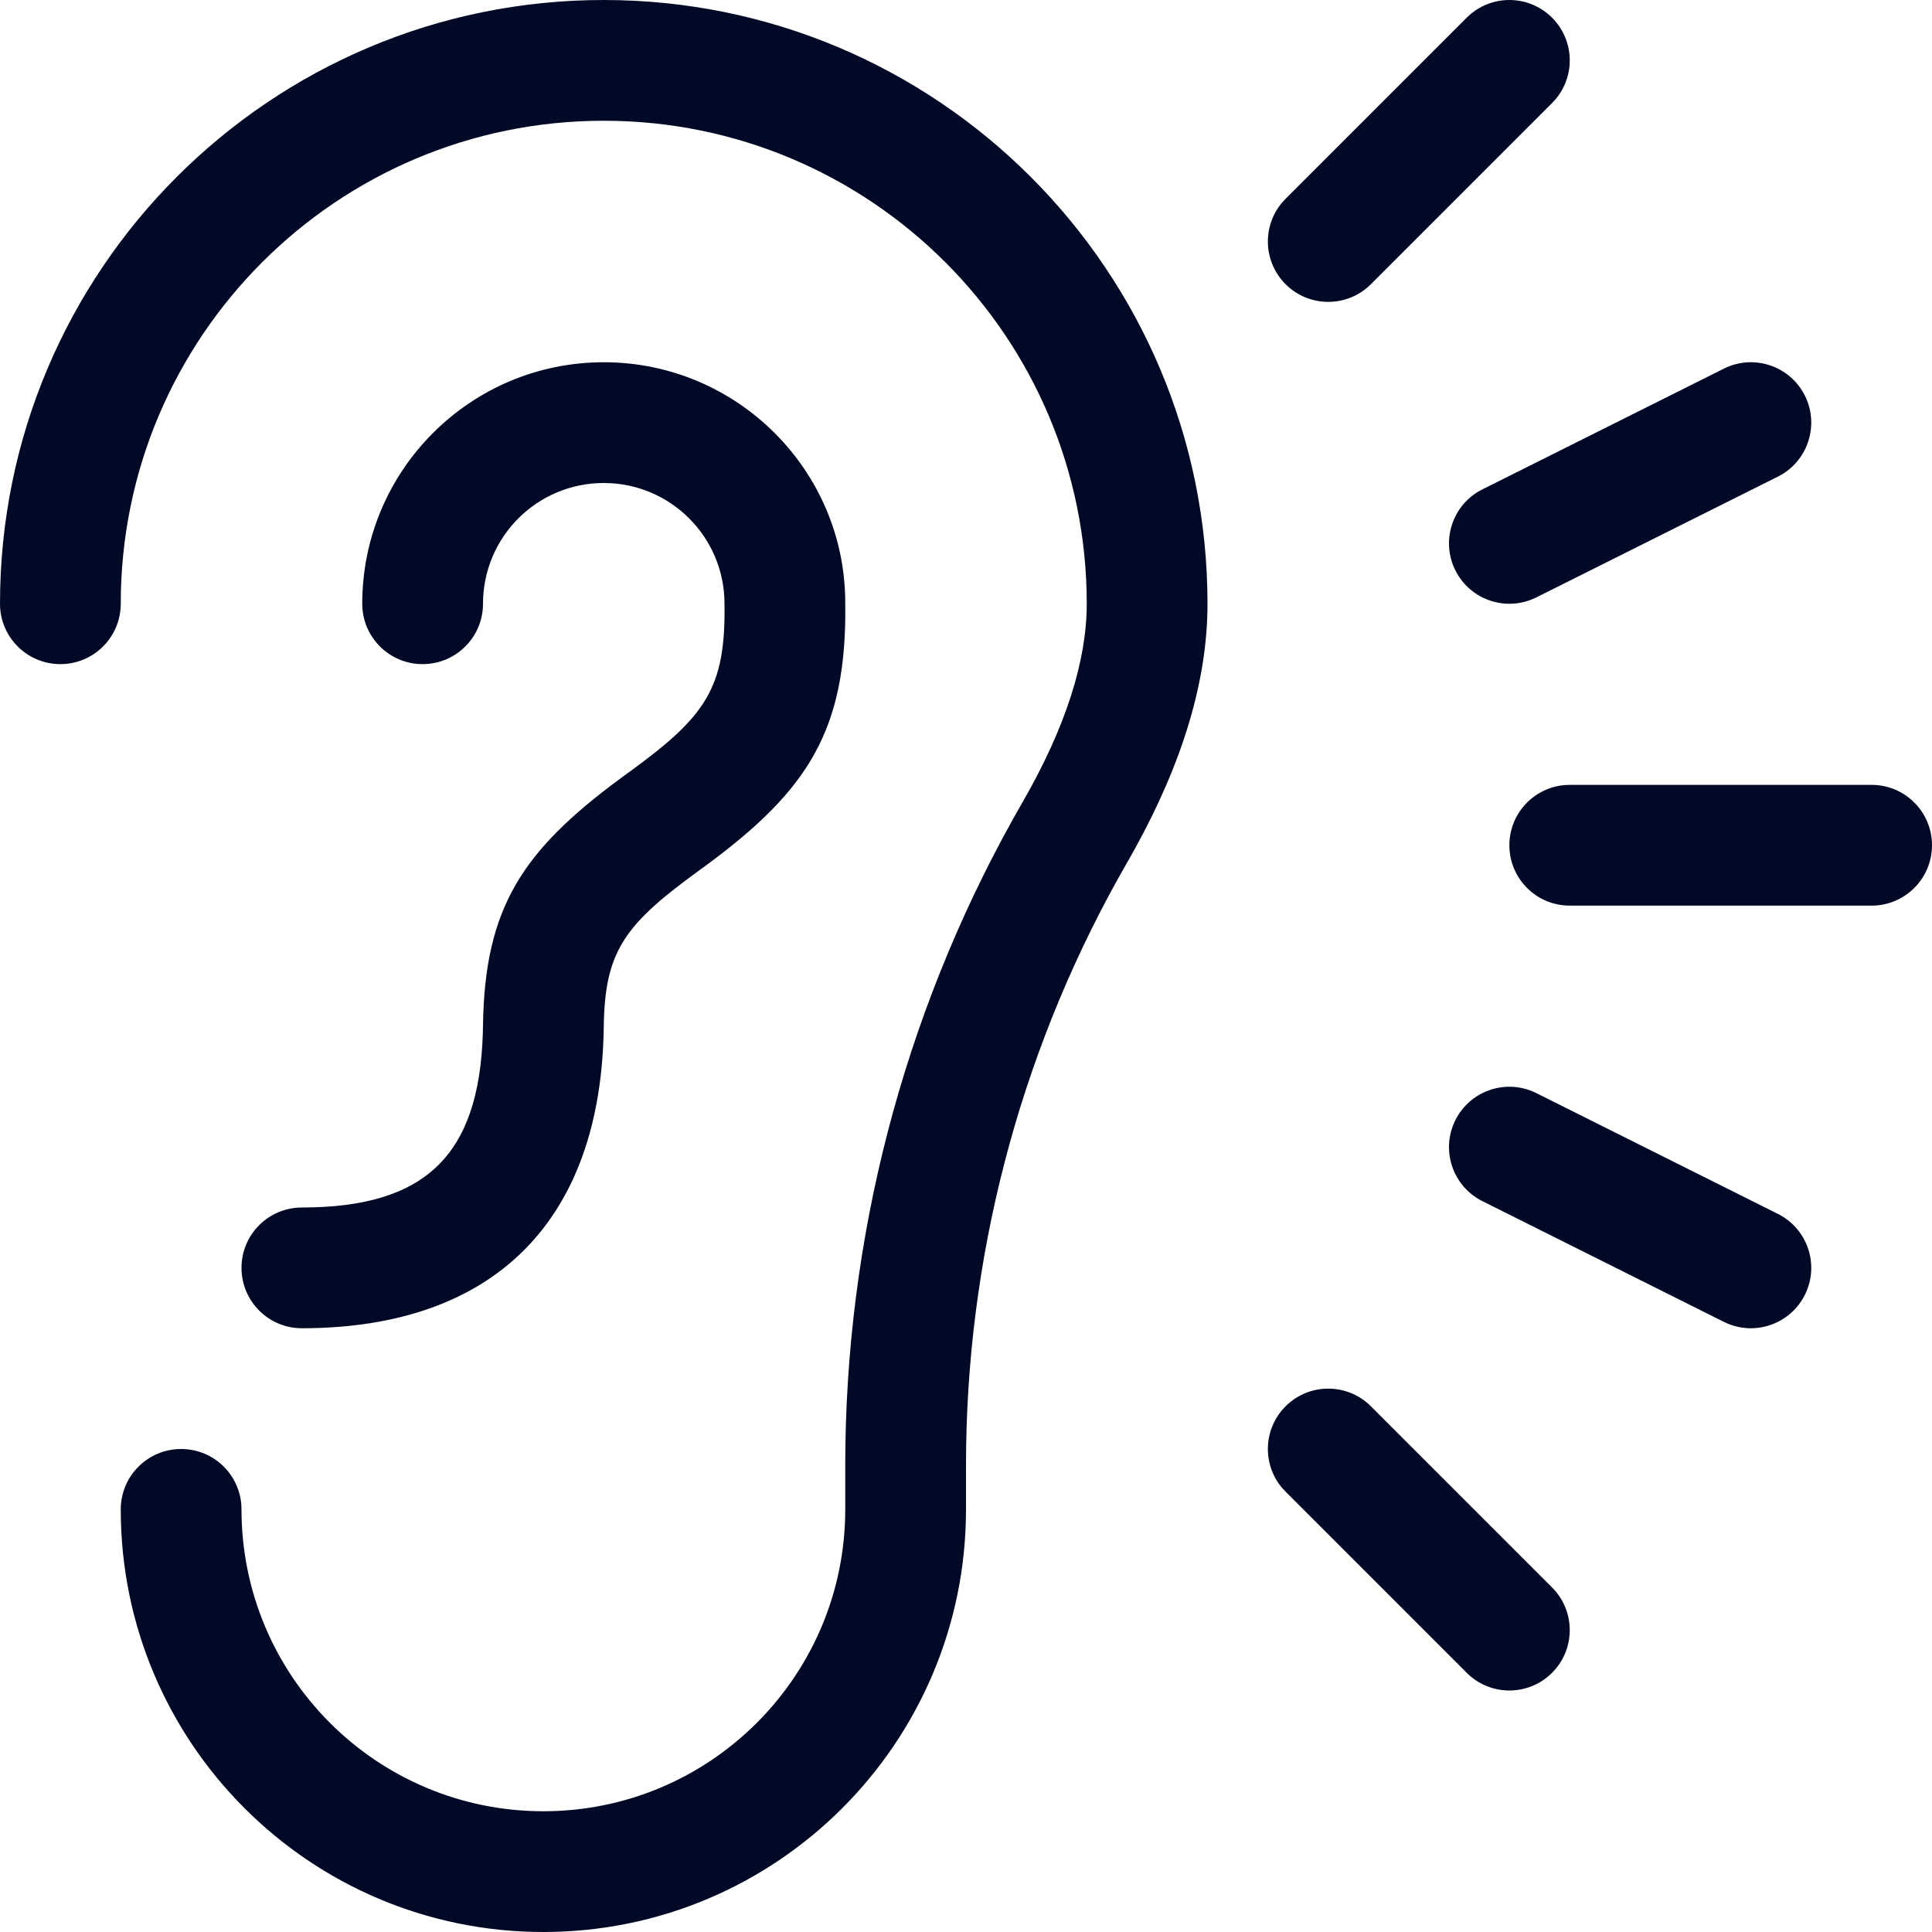 <svg role="img" aria-labelledby="listen-icon" viewBox="0 0 64 64" version="1.1" xmlns="http://www.w3.org/2000/svg" xmlns:xlink="http://www.w3.org/1999/xlink" alt="Podcast" class="Root__Svg-sc-ib9alu-0 eehOyy" width="64"  height="64" ><title id="___SVG_ID__413__0___"><fontsninja-text id="fontsninja-text-1138" class="fontsninja-family-55">listen Icon</fontsninja-text></title><g stroke="none" stroke-width="1" fill="#000A27" fill-rule="evenodd"><path d="M20,5.07654363e-10 C31.046,5.07654363e-10 40,8.954 40,20 C40,22.536 39.181,25.247 37.583,28.139 L37.337,28.574 C33.947,34.461 32.114,41.111 32.005,47.897 L32,48.533 L32,50 C32,57.732 25.732,64 18,64 C10.268,64 4,57.732 4,50 C4,48.895 4.895,48 6,48 C7.105,48 8,48.895 8,50 C8,55.523 12.477,60 18,60 C23.429,60 27.848,55.673 27.996,50.28 L28,50 L28,48.533 C28.001,41.053 29.908,33.701 33.536,27.169 L33.871,26.578 C35.306,24.086 36,21.891 36,20 C36,11.163 28.837,4 20,4 C11.163,4 4,11.163 4,20 C4,21.105 3.105,22 2,22 C0.895,22 0,21.105 0,20 C0,8.954 8.954,5.07654363e-10 20,5.07654363e-10 Z M42.586,46.586 C43.367,45.805 44.633,45.805 45.414,46.586 L45.414,46.586 L51.414,52.586 L51.531,52.713 C52.193,53.499 52.154,54.674 51.414,55.414 C50.633,56.195 49.367,56.195 48.586,55.414 L48.586,55.414 L42.586,49.414 L42.469,49.287 C41.807,48.501 41.846,47.326 42.586,46.586 Z M20,12 C24.418,12 28,15.582 28,19.97 C28.063,24.18 26.761,26.169 23.448,28.624 L23.154,28.839 C20.753,30.581 20.078,31.461 20.005,33.782 L20,34.027 C19.913,40.445 16.362,43.997 10.001,44 C8.896,44.001 8.001,43.106 8,42.001 C7.999,40.896 8.894,40.001 9.999,40 C14.072,39.998 15.866,38.291 15.994,34.24 L16,33.973 C16.053,30.045 17.329,28.175 20.526,25.806 L20.826,25.587 C23.393,23.724 24.041,22.79 24,20 C24,17.791 22.209,16 20,16 C17.791,16 16,17.791 16,20 C16,21.105 15.105,22 14,22 C12.895,22 12,21.105 12,20 C12,15.582 15.582,12 20,12 Z M50.752,36.147 L50.894,36.211 L58.894,40.211 C59.882,40.705 60.283,41.906 59.789,42.894 C59.318,43.835 58.206,44.243 57.248,43.853 L57.106,43.789 L49.106,39.789 C48.118,39.295 47.717,38.094 48.211,37.106 C48.682,36.165 49.794,35.757 50.752,36.147 Z M62,26 C63.105,26 64,26.895 64,28 C64,29.054 63.184,29.918 62.149,29.995 L62,30 L52,30 C50.895,30 50,29.105 50,28 C50,26.946 50.816,26.082 51.851,26.005 L52,26 L62,26 Z M59.789,13.106 C60.259,14.046 59.918,15.181 59.032,15.714 L58.894,15.789 L50.894,19.789 C49.906,20.283 48.705,19.882 48.211,18.894 C47.741,17.954 48.082,16.819 48.968,16.286 L49.106,16.211 L57.106,12.211 C58.094,11.717 59.295,12.118 59.789,13.106 Z M51.414,0.586 C52.154,1.326 52.193,2.501 51.531,3.287 L51.414,3.414 L45.414,9.414 C44.633,10.195 43.367,10.195 42.586,9.414 C41.846,8.674 41.807,7.499 42.469,6.713 L42.586,6.586 L48.586,0.586 C49.367,-0.195 50.633,-0.195 51.414,0.586 Z" fill="#000A27"></path></g></svg>